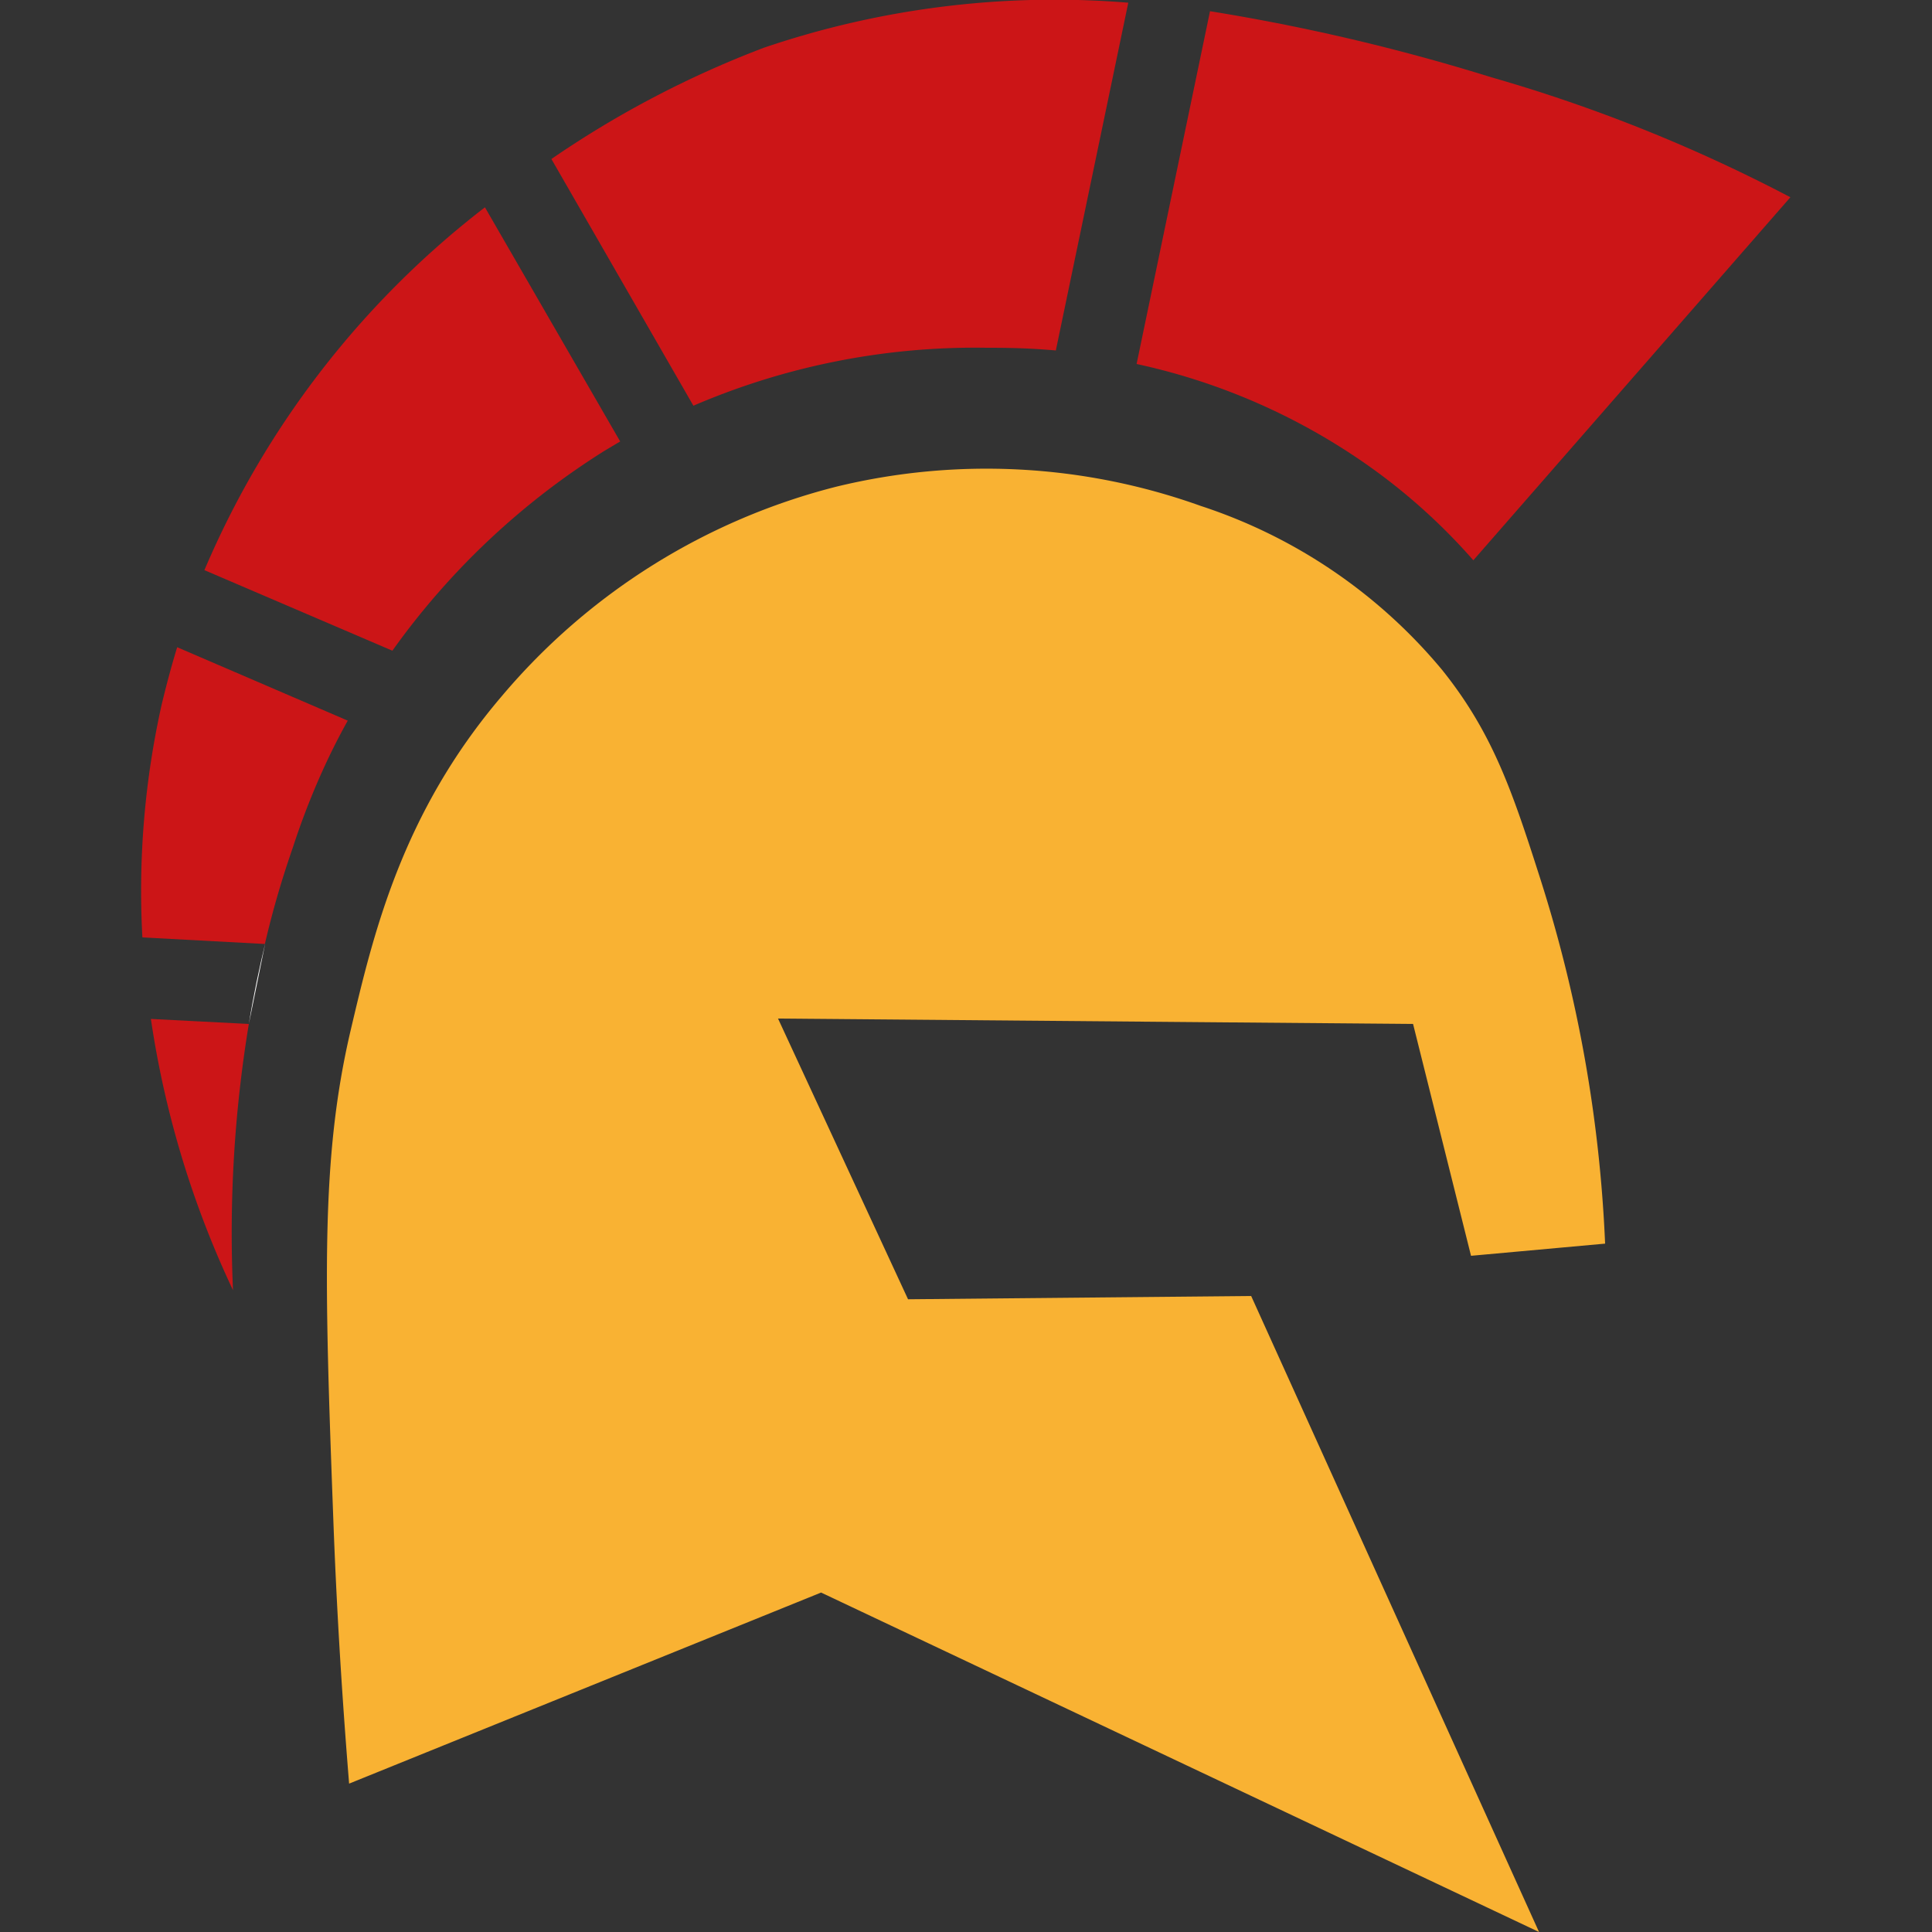 <svg id="Ebene_1" data-name="Ebene 1" xmlns="http://www.w3.org/2000/svg" viewBox="0 0 100 100"><rect x="0" y="0" width="100" height="100" fill="#333333" stroke="none"/><defs><style>.cls-1{fill:#f9b233;}.cls-2{fill:#cc1517;}.cls-3{fill:#fff;}</style></defs><path class="cls-1" d="M76.14,65l-3-12-32.87-.28L47,67.25l17.76-.17L79.66,100,42.5,82.43,18.07,92.32c-.26-3.21-.61-8-.82-13.74-.46-12.32-.65-18.61.89-25.21C19.31,48.4,20.78,42.1,26,36A33.39,33.39,0,0,1,43.29,25.19a32.87,32.87,0,0,1,18.87,1,27.26,27.26,0,0,1,12.48,8.48c2.64,3.29,3.65,6.33,5.09,10.83a72.12,72.12,0,0,1,3.35,18.87Z"/><path class="cls-2" d="M12.88,53a66.39,66.39,0,0,0-.82,13.78A49.89,49.89,0,0,1,7.81,52.74Z"/><path class="cls-2" d="M9.17,33.5,18,37.3c-.37.66-.72,1.34-1.06,2.06a38.83,38.83,0,0,0-1.78,4.5c-.49,1.41-1,3.06-1.45,5l-6.34-.34a44.21,44.21,0,0,1,1-12.06C8.62,35.42,8.88,34.45,9.17,33.5Z"/><path class="cls-2" d="M25.1,10.73l7,12.12-.79.47a38.74,38.74,0,0,0-11,10.36l-9.73-4.17A46.79,46.79,0,0,1,25.1,10.73Z"/><path class="cls-2" d="M58.4.14l-3.75,18C53.08,18,51.83,18,51.06,18a36.88,36.88,0,0,0-15.17,3L28.54,8.23a51.94,51.94,0,0,1,11-5.76A46.78,46.78,0,0,1,58.4.14Z"/><path class="cls-2" d="M92.67,10.21,76.26,29a31.13,31.13,0,0,0-4.9-4.51,32.84,32.84,0,0,0-12.53-5.65L62.63.58A105.38,105.38,0,0,1,77.19,4,81.65,81.65,0,0,1,92.67,10.21Z"/><path class="cls-3" d="M13.73,48.82,12.88,53C13.12,51.5,13.42,50.1,13.73,48.82Z"/></svg>